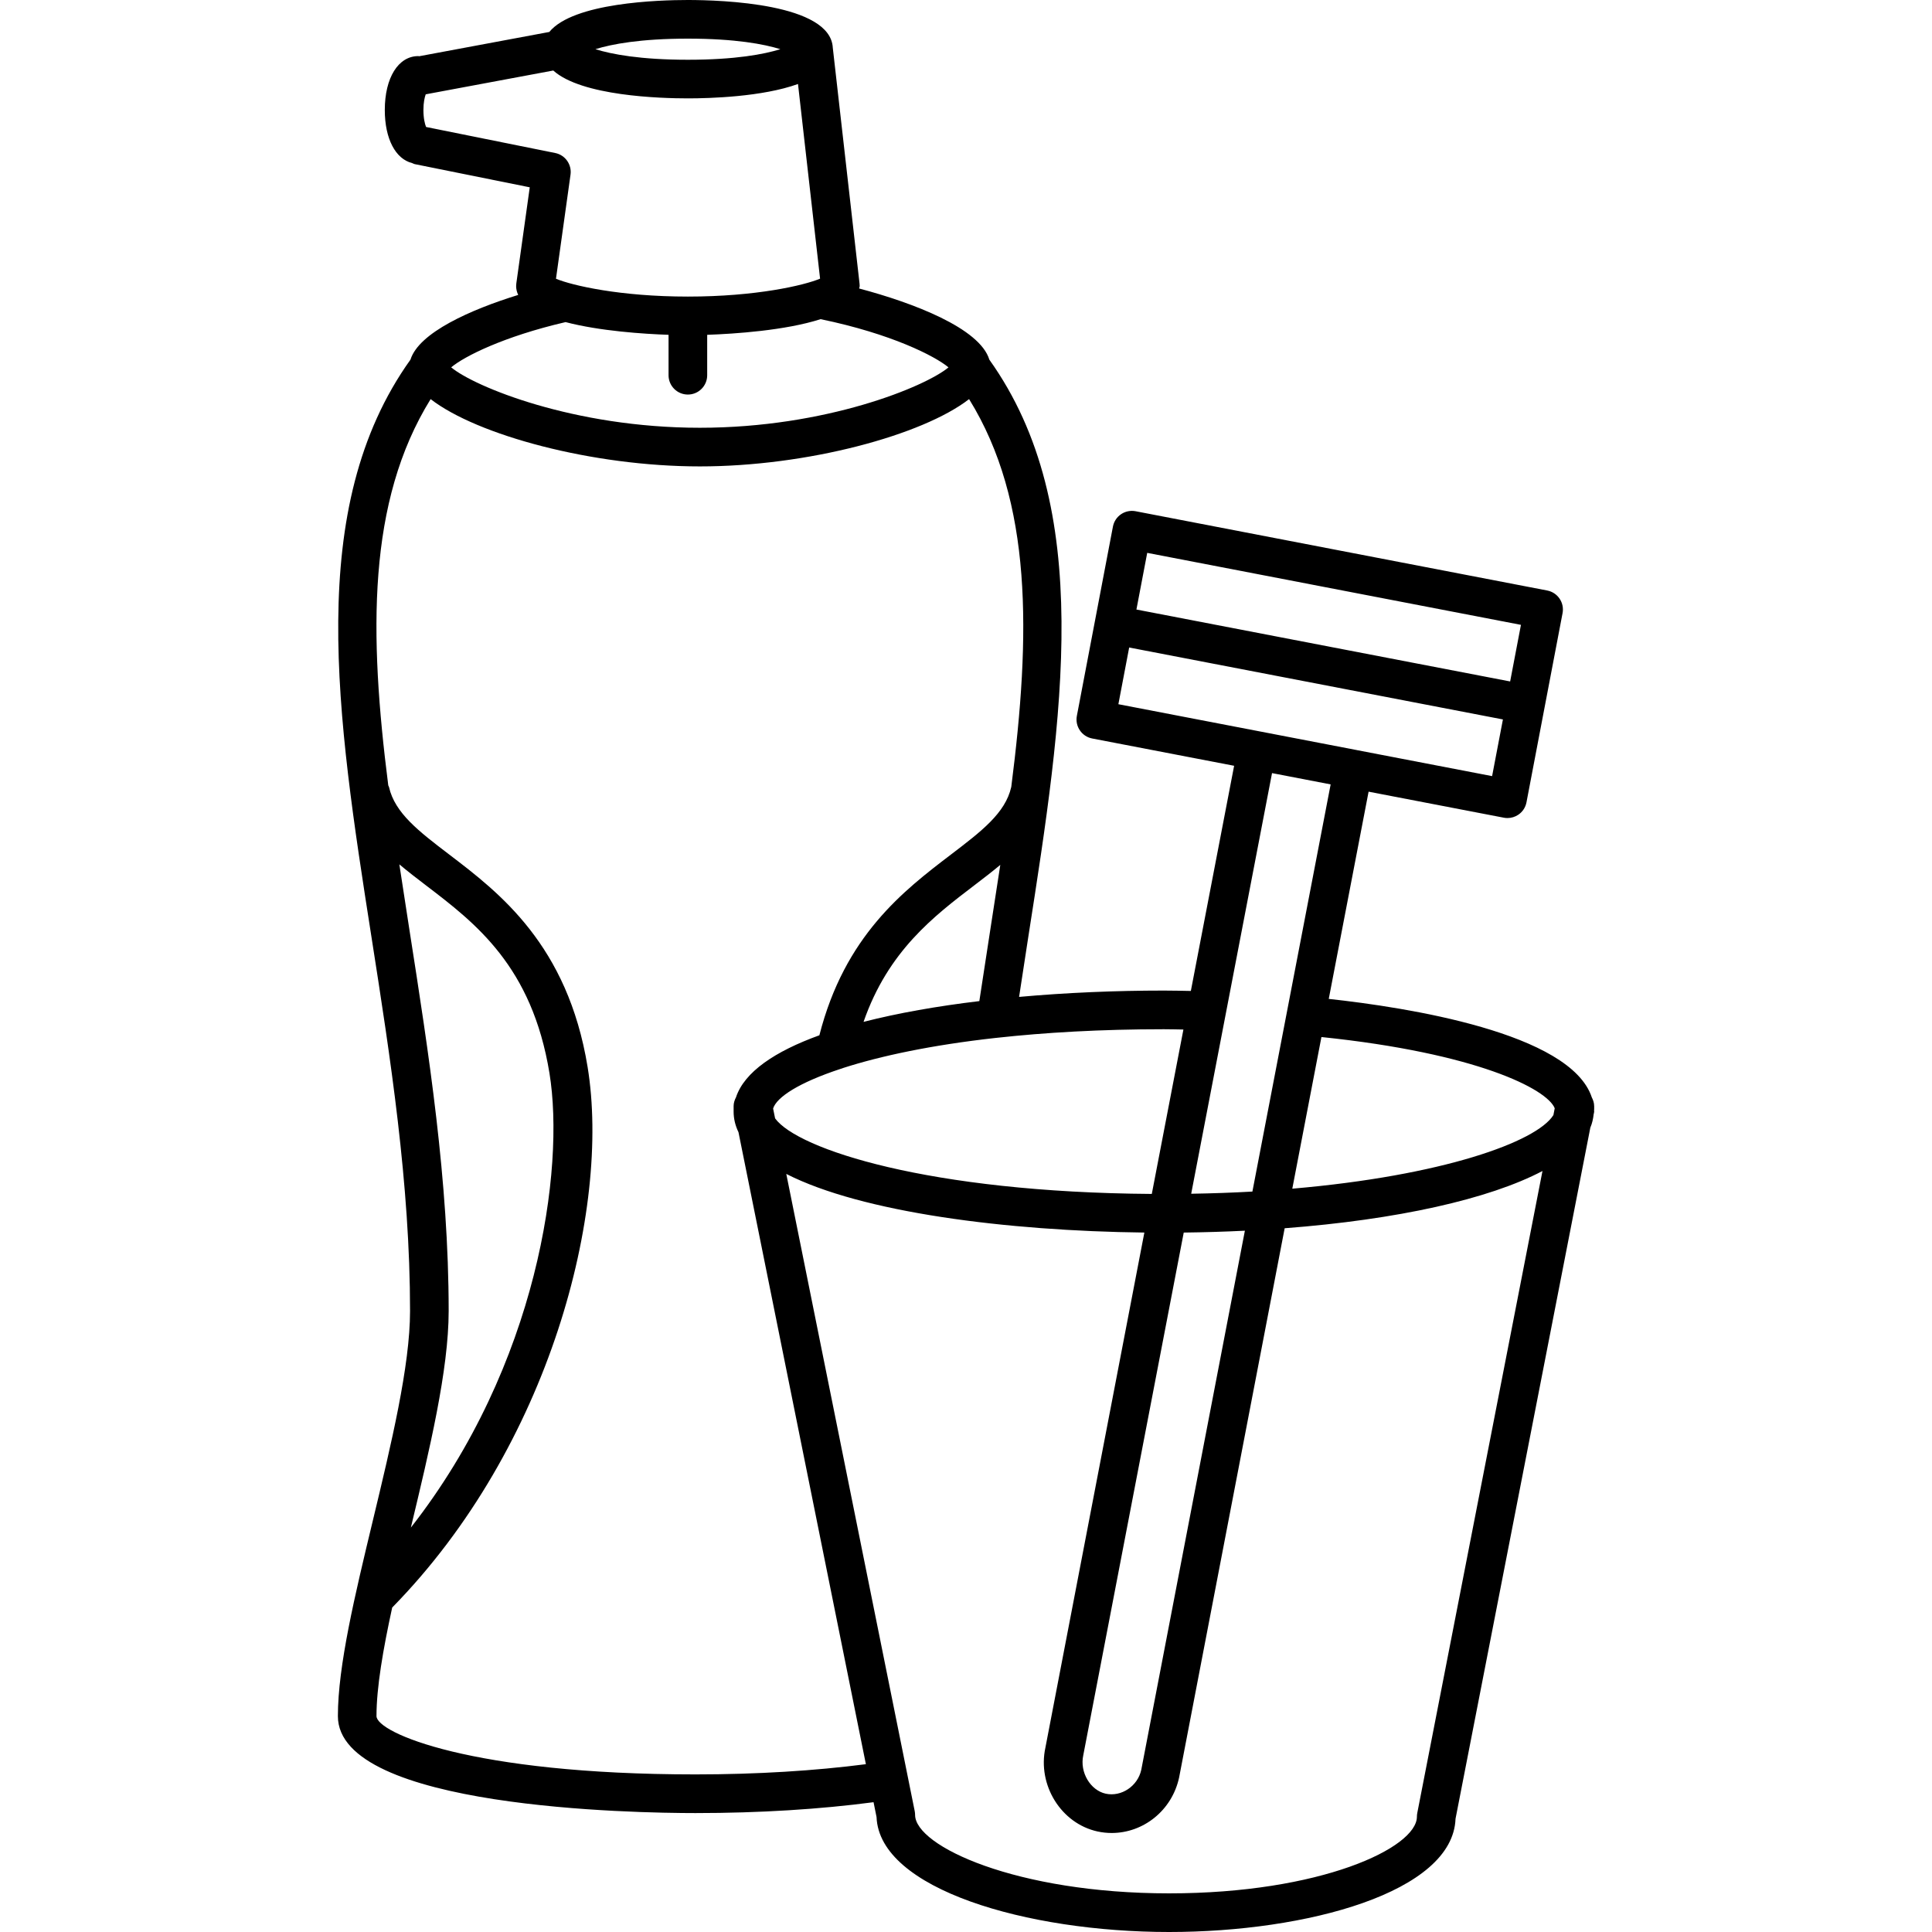 <?xml version="1.0" encoding="utf-8"?>
<!-- Generator: Adobe Illustrator 16.0.0, SVG Export Plug-In . SVG Version: 6.00 Build 0)  -->
<!DOCTYPE svg PUBLIC "-//W3C//DTD SVG 1.1//EN" "http://www.w3.org/Graphics/SVG/1.1/DTD/svg11.dtd">
<svg version="1.1" xmlns="http://www.w3.org/2000/svg" xmlns:xlink="http://www.w3.org/1999/xlink" x="0px" y="0px" width="100px"
	 height="100px" viewBox="0 0 100 100" enable-background="new 0 0 100 100" xml:space="preserve">
<g id="Calque_1">
</g>
<g id="Calque_2">
	<path d="M82.513,57.251c0-0.163-0.05-0.312-0.121-0.449c-1.102-3.351-9.594-4.662-13.616-5.099l2.062-10.726l7,1.347
		c0.063,0.012,0.126,0.018,0.189,0.018c0.199,0,0.395-0.06,0.562-0.173c0.22-0.148,0.371-0.379,0.421-0.64l0.933-4.892
		c0-0.002,0.001-0.003,0.002-0.005s0-0.003,0-0.005l0.933-4.892c0.103-0.542-0.251-1.065-0.793-1.17l-21.309-4.104
		c-0.259-0.049-0.531,0.006-0.75,0.155c-0.22,0.148-0.371,0.379-0.421,0.64l-1.867,9.798c-0.103,0.542,0.252,1.065,0.793,1.17
		l7.347,1.413l-2.24,11.655c-0.463-0.008-0.921-0.02-1.394-0.02c-2.507,0-5.057,0.108-7.496,0.328
		c0.16-1.051,0.32-2.104,0.481-3.136c1.784-11.404,3.46-22.175-2.021-29.848c-0.492-1.629-3.948-2.944-6.739-3.683
		c0.005-0.045,0.028-0.084,0.028-0.13c0-0.038-0.002-0.075-0.006-0.112l-1.386-12.22C42.987,0.18,37.346,0,35.604,0
		c-1.506,0-5.928,0.135-7.172,1.654l-6.738,1.257c-0.014,0-0.026-0.008-0.04-0.008c-1.039,0-1.737,1.122-1.737,2.791
		c0,1.489,0.558,2.537,1.416,2.747c0.043,0.015,0.078,0.043,0.124,0.052l5.963,1.202l-0.695,4.972
		c-0.006,0.046-0.01,0.093-0.01,0.139c0,0.164,0.04,0.316,0.107,0.459c-2.461,0.761-5.137,1.947-5.576,3.349
		c-5.485,7.671-3.809,18.442-2.025,29.845c0.985,6.297,2.003,12.808,2.003,19.399c0,2.838-0.977,6.9-1.922,10.83
		c-0.933,3.877-1.813,7.54-1.813,10.138c0,4.775,15.419,5.018,18.51,5.018c3.323,0,6.471-0.2,9.216-0.563l0.155,0.77
		C45.516,97.776,53.14,100,60.513,100c7.122,0,14.686-2.054,14.825-5.861l6.977-35.771c0.098-0.229,0.147-0.462,0.173-0.697
		c0.006-0.044,0.026-0.083,0.026-0.129c0-0.022-0.005-0.044-0.005-0.066c0-0.019,0.005-0.036,0.005-0.054V57.251z M78.724,32.342
		l-0.559,2.93l-19.344-3.723l0.559-2.933L78.724,32.342z M58.446,33.515l19.345,3.723l-0.56,2.934l-6.987-1.344
		c-0.004-0.001-0.007-0.004-0.011-0.005s-0.007,0.001-0.011,0l-4.984-0.959c-0.001,0-0.002-0.001-0.003-0.001s-0.002,0-0.003,0
		l-7.345-1.413L58.446,33.515z M68.874,40.6l-4.05,21.075c-1.014,0.058-2.072,0.095-3.168,0.113l4.184-21.772L68.874,40.6z
		 M61.27,63.797c1.08-0.013,2.136-0.045,3.165-0.096l-5.363,27.904c-0.184,0.846-1.029,1.41-1.84,1.236
		c-0.796-0.175-1.353-1.109-1.163-1.984L61.27,63.797z M61.253,53.288l-1.636,8.51c-11.549-0.079-18.342-2.317-19.498-3.911
		l-0.103-0.51c0.184-0.593,1.35-1.345,3.469-2.045c0.055-0.015,0.107-0.031,0.159-0.054c1.91-0.615,4.545-1.184,7.909-1.557
		c0.003,0,0.007,0.001,0.011,0.001c0.008,0,0.015-0.004,0.023-0.004c2.497-0.275,5.381-0.445,8.655-0.445
		C60.585,53.273,60.915,53.283,61.253,53.288z M44.697,52.892c1.274-3.667,3.63-5.464,5.739-7.072
		c0.46-0.351,0.912-0.697,1.339-1.054c-0.168,1.115-0.343,2.242-0.523,3.391c-0.189,1.206-0.377,2.431-0.562,3.66
		C48.517,52.077,46.479,52.435,44.697,52.892z M34.604,17.33v2.092c0,0.553,0.448,1,1,1s1-0.447,1-1V17.33
		c1.421-0.05,4.039-0.223,5.871-0.81c3.666,0.757,5.917,1.911,6.619,2.495c-1.195,0.996-6.337,3.126-12.87,3.126
		c-6.536,0-11.68-2.132-12.871-3.127c0.668-0.563,2.707-1.596,5.921-2.342C31.051,17.137,33.316,17.285,34.604,17.33z M40.391,2.546
		c-0.834,0.261-2.331,0.547-4.787,0.547c-2.455,0-3.952-0.286-4.786-0.547C31.652,2.285,33.149,2,35.604,2
		C38.059,2,39.557,2.285,40.391,2.546z M22.064,6.575c-0.005-0.002-0.008-0.006-0.013-0.008c-0.057-0.144-0.135-0.435-0.135-0.873
		c0-0.397,0.064-0.656,0.119-0.812l6.602-1.232c1.465,1.32,5.535,1.442,6.967,1.442c1.123,0,3.86-0.077,5.7-0.745l1.143,10.076
		c-0.826,0.348-3.312,0.928-6.842,0.928c-3.512,0-5.99-0.574-6.828-0.923l0.753-5.389c0.073-0.524-0.274-1.015-0.792-1.119
		L22.064,6.575z M21.195,48.149c-0.181-1.154-0.356-2.288-0.525-3.41c0.436,0.366,0.897,0.721,1.368,1.08
		c2.578,1.966,5.499,4.193,6.403,9.733c0.808,4.955-0.595,15.116-7.175,23.516c0.965-4.017,1.957-8.158,1.957-11.211
		C23.223,61.11,22.192,54.521,21.195,48.149z M35.997,91.843c-11.599,0-16.51-2.159-16.51-3.018c0-1.483,0.338-3.438,0.813-5.619
		c8.173-8.331,11.319-20.59,10.115-27.976c-1.032-6.325-4.576-9.028-7.164-11.001c-1.572-1.198-2.814-2.146-3.116-3.491
		c-0.007-0.031-0.028-0.055-0.038-0.085c-0.999-7.843-1.094-14.687,2.192-19.995c2.406,1.866,8.374,3.483,13.935,3.483
		c5.562,0,11.53-1.617,13.936-3.483c3.297,5.327,3.191,12.199,2.183,20.075c0,0.002-0.002,0.003-0.002,0.005
		c-0.302,1.346-1.544,2.292-3.116,3.49c-2.462,1.877-5.499,4.206-6.814,9.358c-2.302,0.833-3.884,1.899-4.317,3.213
		c-0.071,0.138-0.122,0.287-0.122,0.451v0.29c0,0.361,0.085,0.718,0.252,1.063l6.594,32.711
		C42.189,91.654,39.18,91.843,35.997,91.843z M73.358,93.841c-0.012,0.063-0.019,0.127-0.019,0.191
		c0,1.618-4.997,3.968-12.827,3.968c-7.903,0-13.147-2.444-13.147-4.062c0-0.066-0.007-0.133-0.02-0.197l-6.647-32.979
		c3.9,1.993,11.395,2.952,18.534,3.035L54.11,90.457c-0.421,1.939,0.813,3.926,2.696,4.339c0.247,0.054,0.494,0.079,0.737,0.079
		c1.635,0,3.117-1.161,3.487-2.869l5.464-28.432c5.818-0.444,10.574-1.505,13.344-2.963L73.358,93.841z M66.889,61.526l1.508-7.849
		c8.037,0.832,11.678,2.688,12.075,3.687l-0.068,0.352C79.539,59.102,74.663,60.857,66.889,61.526z"/>
</g>
</svg>
